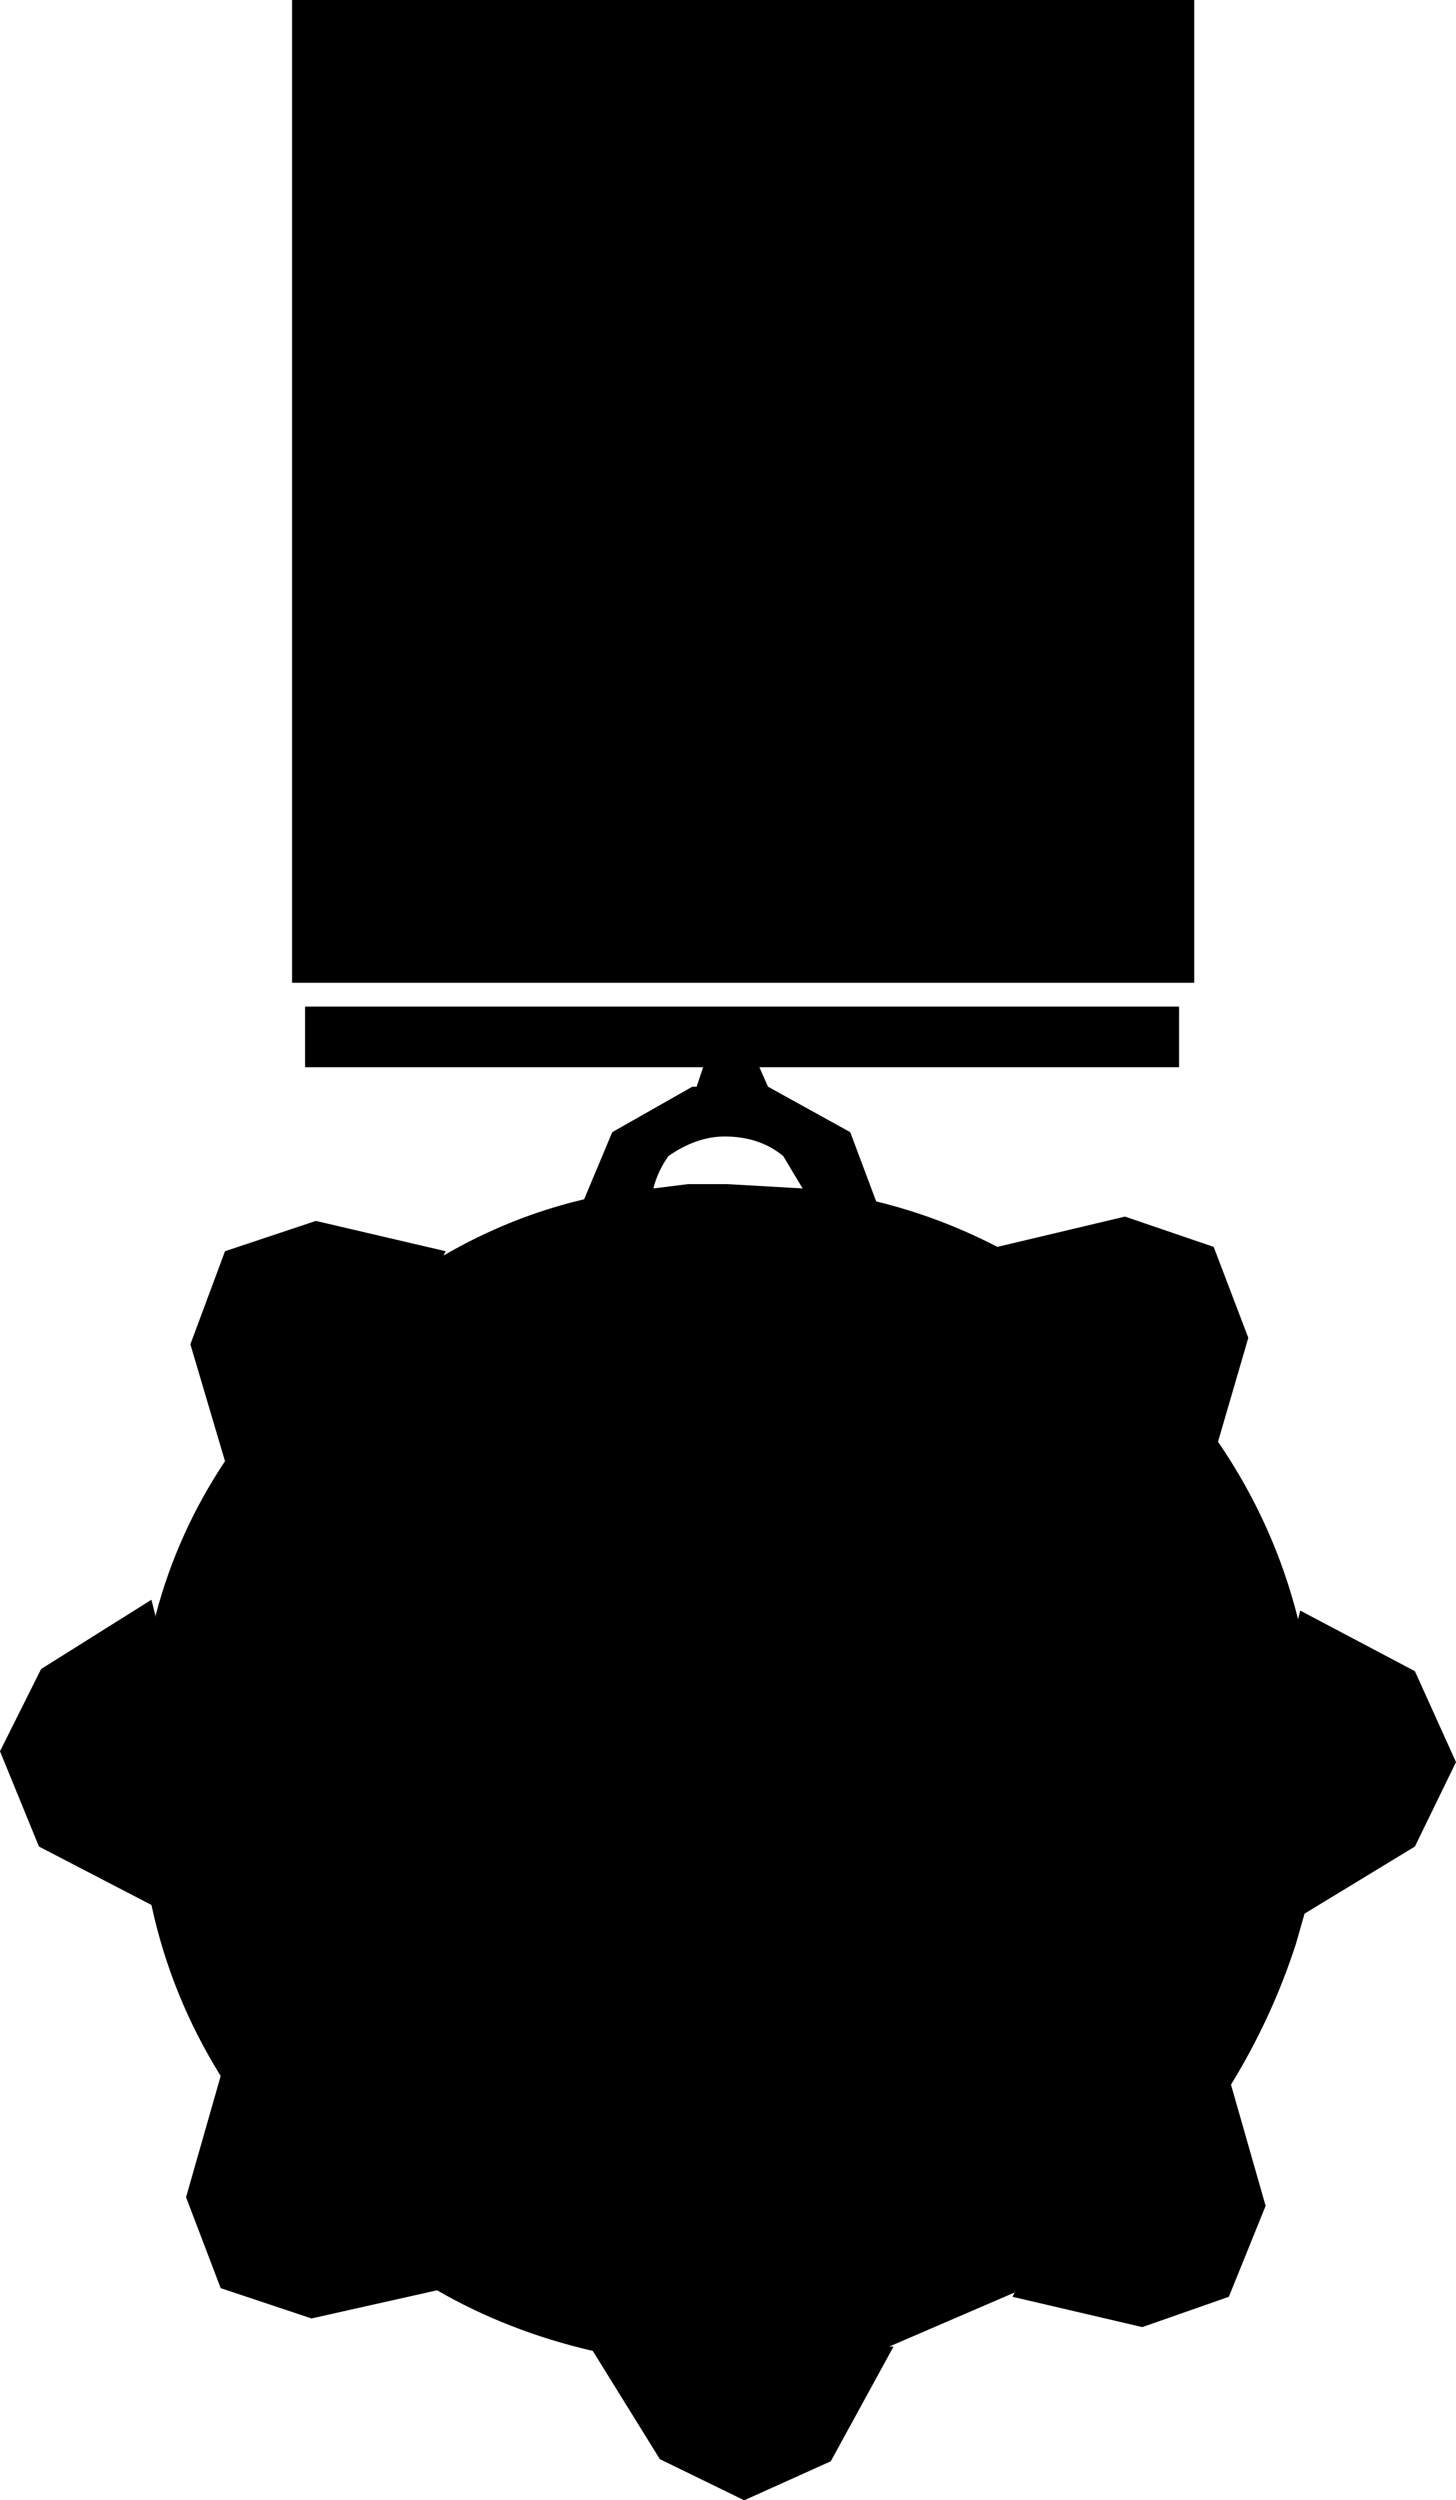 <?xml version="1.0" encoding="UTF-8" standalone="no"?>
<svg xmlns:xlink="http://www.w3.org/1999/xlink" height="57.75px" width="33.65px" xmlns="http://www.w3.org/2000/svg">
  <g transform="matrix(1.0, 0.0, 0.0, 1.0, -1.7, 25.15)">
    <path d="M31.65 19.75 Q31.1 21.45 30.15 23.0 L30.95 25.8 30.1 27.9 28.1 28.6 25.1 27.9 25.15 27.8 22.25 29.05 22.35 29.05 20.9 31.7 18.9 32.6 16.95 31.65 15.4 29.15 Q13.45 28.7 11.8 27.75 L8.9 28.4 6.8 27.7 6.0 25.6 6.8 22.8 Q5.65 20.95 5.2 18.85 L2.6 17.5 1.7 15.3 2.65 13.4 5.2 11.8 5.3 12.2 5.3 12.15 Q5.8 10.25 6.9 8.6 L6.1 5.9 6.9 3.75 9.0 3.05 12.0 3.75 11.95 3.85 Q13.5 2.95 15.2 2.55 L15.85 1.0 17.7 -0.05 17.8 -0.05 17.95 -0.5 8.75 -0.5 8.75 -1.9 8.8 -1.9 28.95 -1.9 28.95 -0.5 19.25 -0.5 19.45 -0.05 21.35 1.0 21.95 2.6 Q23.4 2.95 24.75 3.65 L27.7 2.95 29.75 3.65 30.55 5.75 29.85 8.15 Q31.15 10.05 31.7 12.25 L31.75 12.05 34.4 13.45 35.35 15.55 34.4 17.5 31.85 19.05 31.65 19.75 M29.3 -2.45 L8.45 -2.45 8.45 -25.15 29.3 -25.15 29.3 -2.45 M18.5 2.2 L20.25 2.3 19.8 1.55 Q19.25 1.1 18.45 1.1 17.8 1.1 17.15 1.55 16.9 1.9 16.8 2.3 L17.6 2.2 18.5 2.2" fill="#000000" fill-rule="evenodd" stroke="none"/>
  </g>
</svg>
